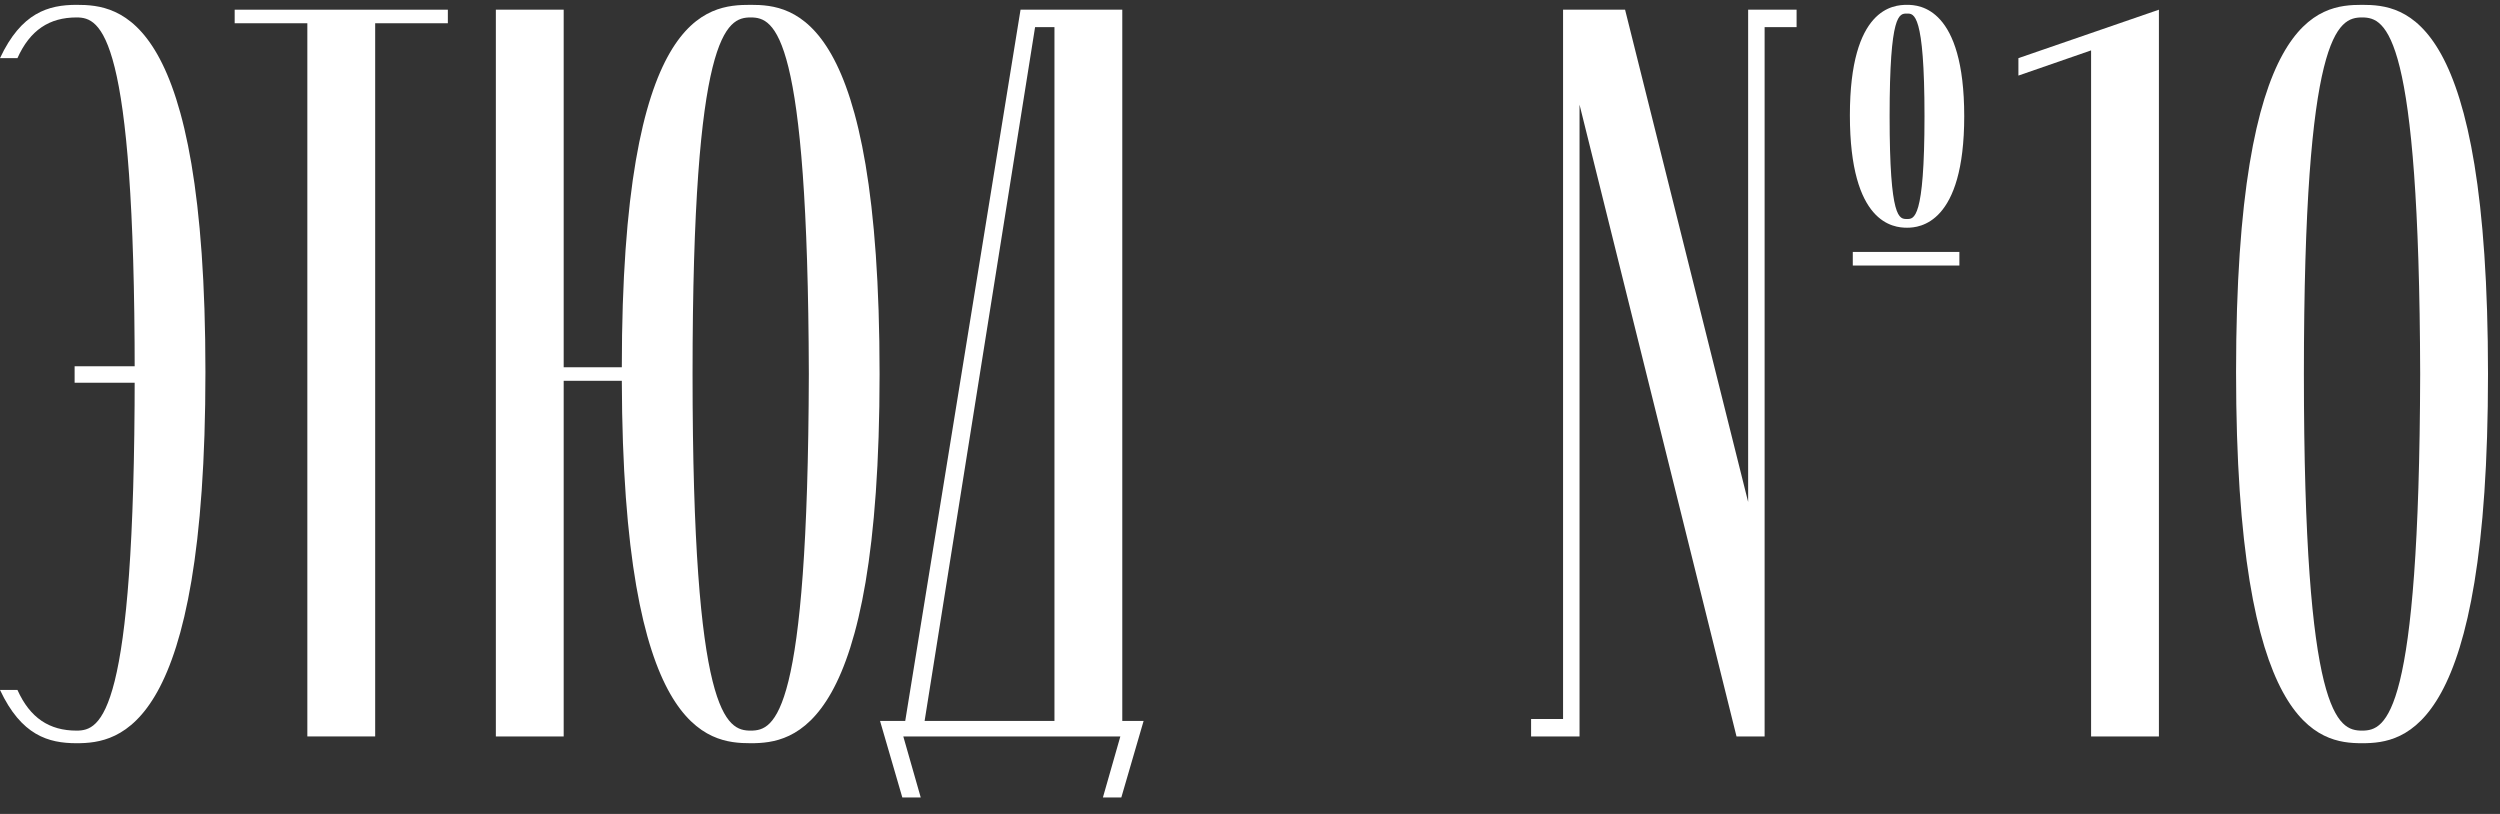 <svg width="129" height="42" viewBox="0 0 129 42" fill="none" xmlns="http://www.w3.org/2000/svg">
<rect x="0" y="0" width="129" height="42" fill="#333333" stroke="none"/>
<path d="M3.85 18.9V19.75H7.35V18.9H3.85ZM3.95 37.7C2.55 37.7 1.55 37.05 0.9 35.6H0C1.1 37.95 2.5 38.35 3.95 38.35C6.2 38.35 10.6 37.65 10.6 19.2C10.6 0.75 6.2 0.25 3.95 0.25C2.5 0.25 1.1 0.65 0 3H0.9C1.55 1.55 2.55 0.9 3.95 0.9C5.2 0.9 6.95 1.65 6.95 19.3C6.95 37 5.2 37.7 3.95 37.7Z" fill="white"/>
<path d="M15.859 1.2V38H19.359V1.2H23.109V0.5H12.109V1.2H15.859Z" fill="white"/>
<path d="M29.086 18.95V0.5H25.586V38H29.086V19.65H32.086C32.136 37.8 36.486 38.35 38.736 38.35C40.986 38.35 45.386 37.7 45.386 19.3C45.386 0.75 40.986 0.25 38.736 0.25C36.486 0.25 32.086 0.6 32.086 18.95H29.086ZM41.736 19.3C41.686 37 39.986 37.7 38.736 37.7C37.486 37.7 35.736 37 35.736 19.3C35.736 1.65 37.486 0.9 38.736 0.9C39.986 0.9 41.686 1.65 41.736 19.3Z" fill="white"/>
<path d="M47.71 37.2L53.41 1.4H54.41V37.2H47.71ZM46.61 38H57.81L56.91 41.15H57.86L59.01 37.2H57.91V0.5H52.66L46.71 37.2H45.41L46.56 41.15H47.51L46.61 38Z" fill="white"/>
<path d="M91.054 1.4V38H89.604L81.504 5.4V38H79.004V37.1H80.654V0.5H83.854L90.204 25.9V0.5H92.704V1.4H91.054ZM101.104 13.7V13H95.604V13.7H101.104ZM95.454 5.95C95.454 11.55 97.704 11.75 98.404 11.75C99.054 11.75 101.354 11.55 101.354 6C101.354 0.4 99.054 0.25 98.404 0.25C97.704 0.25 95.454 0.4 95.454 5.95ZM99.304 6C99.304 11.35 98.754 11.3 98.404 11.3C98.004 11.3 97.504 11.35 97.504 6C97.504 0.65 98.004 0.7 98.404 0.7C98.754 0.7 99.304 0.65 99.304 6Z" fill="white"/>
<path d="M107.9 38H111.4V0.5L104.15 3V3.9L107.9 2.6V38Z" fill="white"/>
<path d="M115.381 19.2C115.381 37.65 119.631 38.35 121.881 38.35C124.131 38.35 128.381 37.7 128.381 19.3C128.381 0.75 124.131 0.25 121.881 0.25C119.631 0.25 115.381 0.75 115.381 19.2ZM124.881 19.3C124.831 37 123.131 37.7 121.881 37.7C120.631 37.7 118.881 37 118.881 19.3C118.881 1.65 120.631 0.9 121.881 0.9C123.131 0.9 124.831 1.65 124.881 19.3Z" fill="white"/>
</svg>
